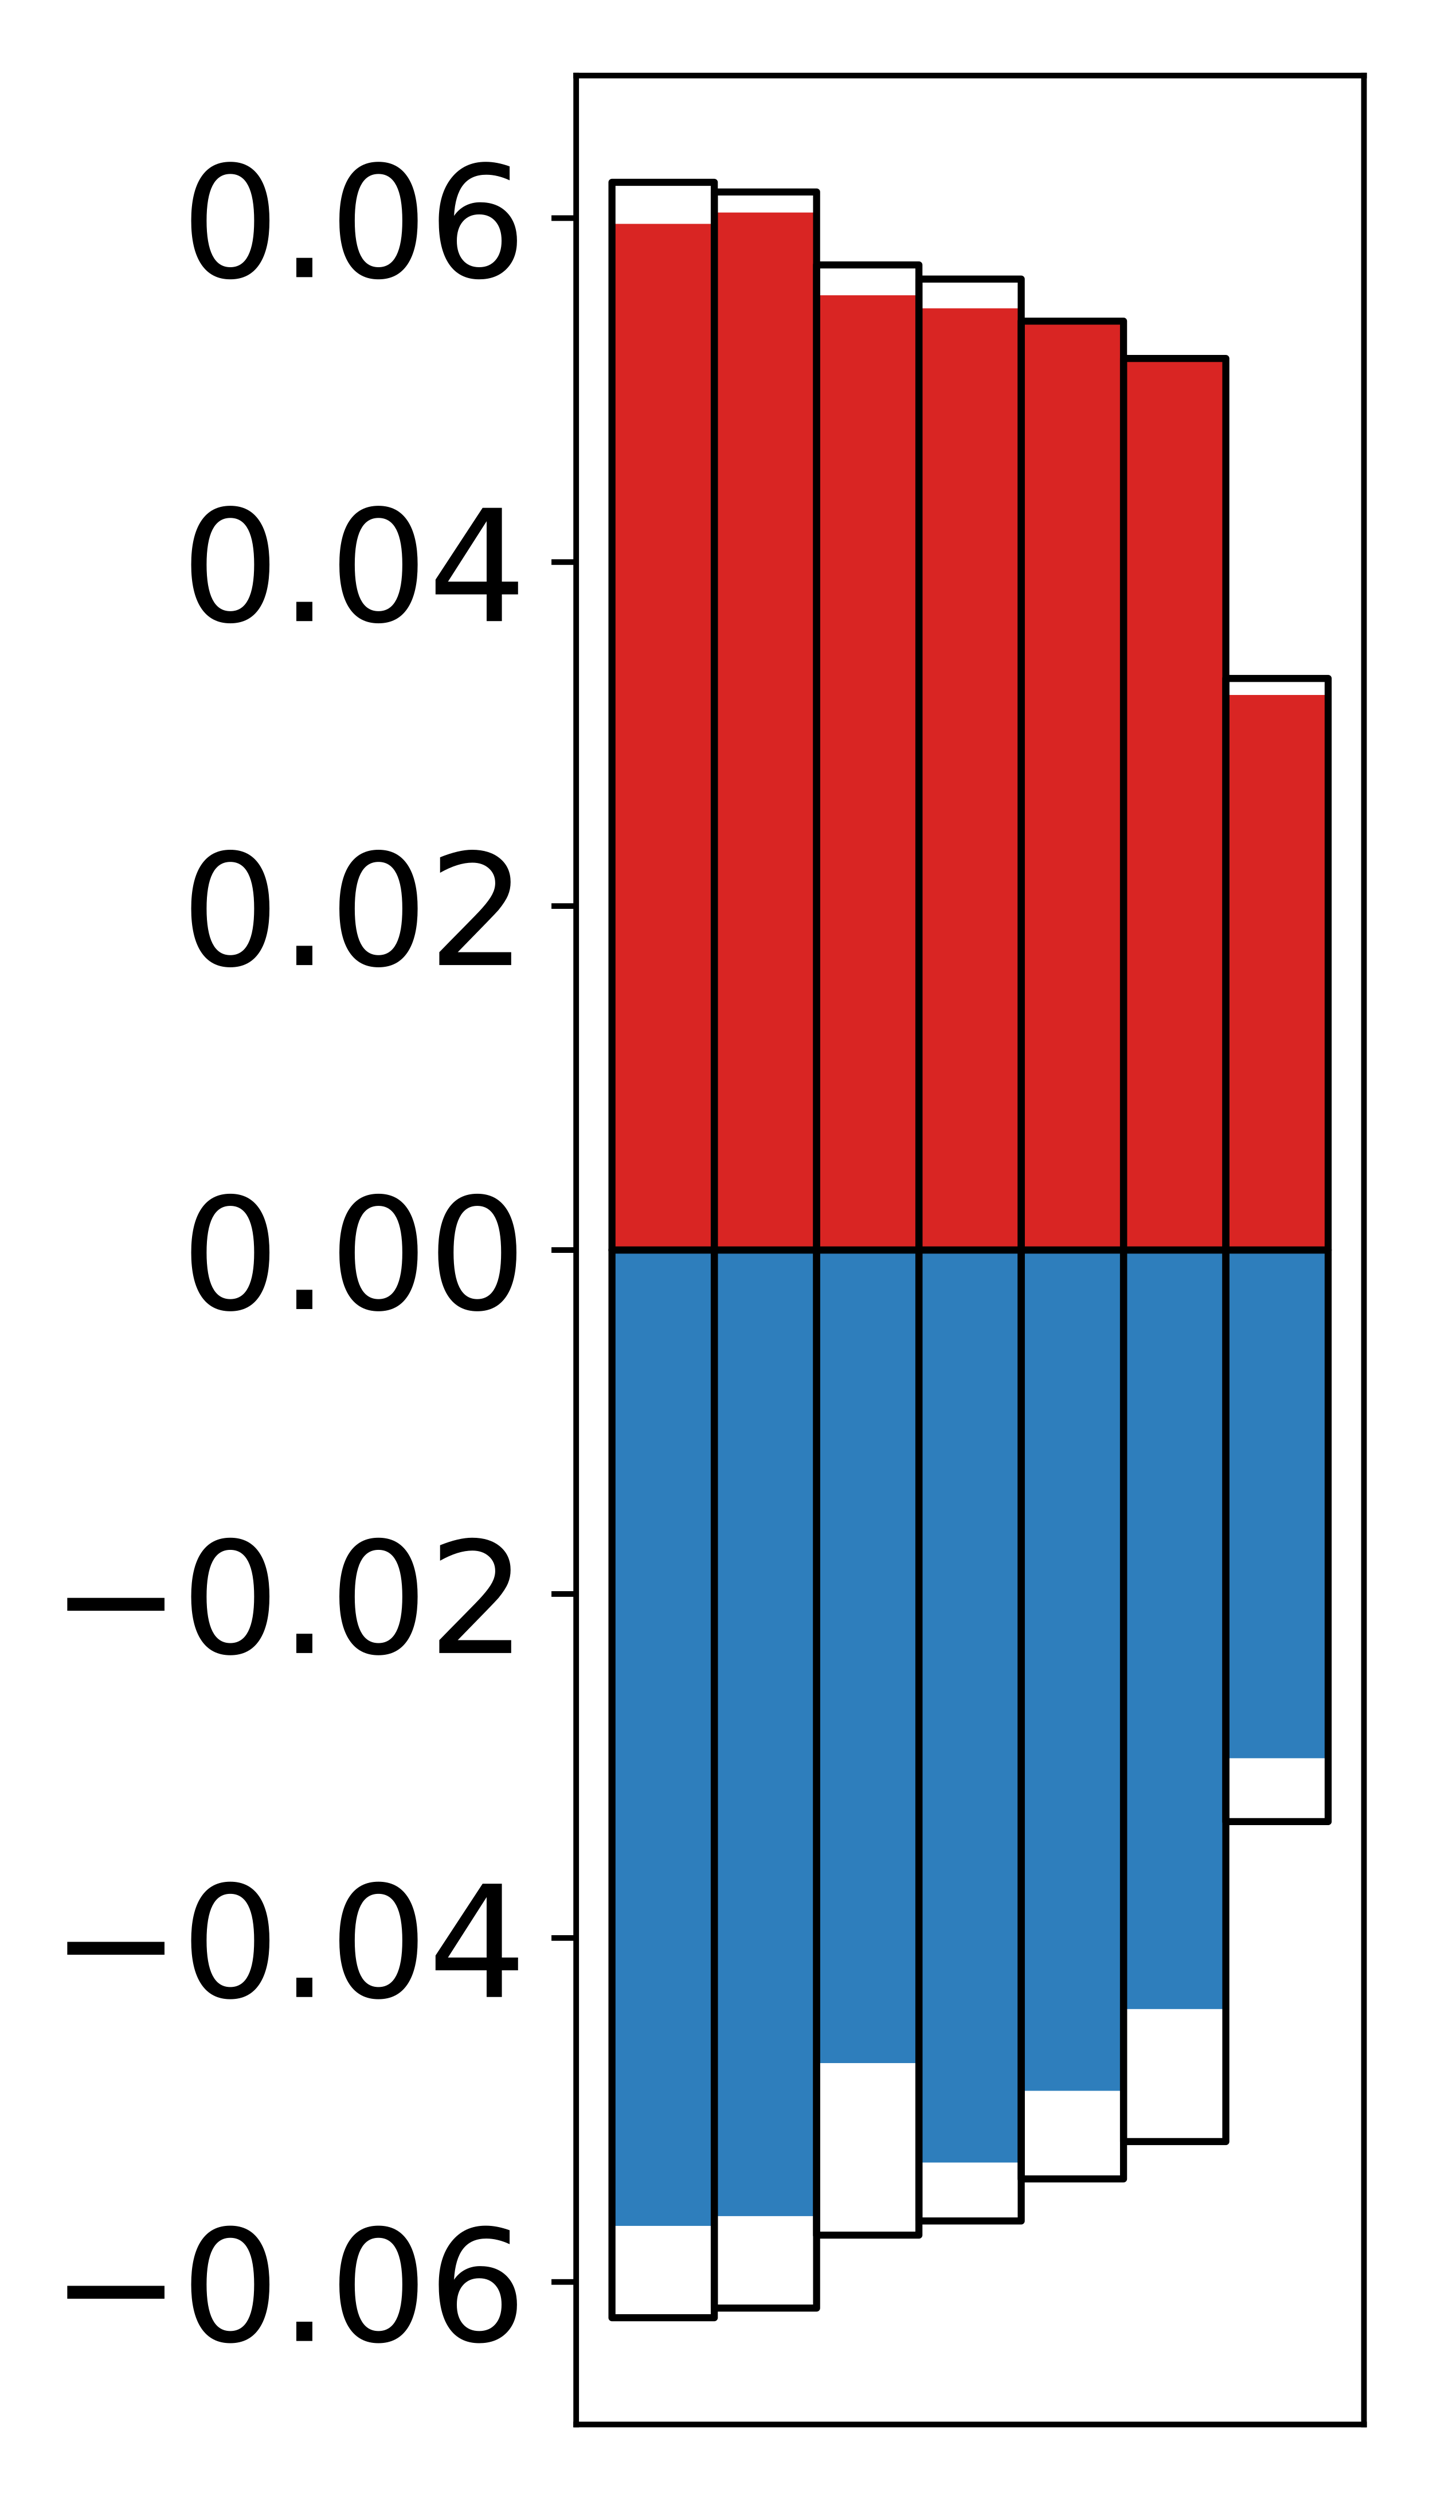 <?xml version="1.0" encoding="utf-8" standalone="no"?>
<!DOCTYPE svg PUBLIC "-//W3C//DTD SVG 1.1//EN"
  "http://www.w3.org/Graphics/SVG/1.1/DTD/svg11.dtd">
<!-- Created with matplotlib (http://matplotlib.org/) -->
<svg height="354pt" version="1.1" viewBox="0 0 203 354" width="203pt" xmlns="http://www.w3.org/2000/svg" xmlns:xlink="http://www.w3.org/1999/xlink">
 <defs>
  <style type="text/css">
*{stroke-linecap:butt;stroke-linejoin:round;}
  </style>
 </defs>
 <g id="figure_1">
  <g id="patch_1">
   <path d="M 0 354.04 
L 203.92 354.04 
L 203.92 0 
L 0 0 
z
" style="fill:#ffffff;"/>
  </g>
  <g id="axes_1">
   <g id="patch_2">
    <path d="M 81.62 343.34 
L 193.22 343.34 
L 193.22 10.7 
L 81.62 10.7 
z
" style="fill:#ffffff;"/>
   </g>
   <g id="matplotlib.axis_1"/>
   <g id="matplotlib.axis_2">
    <g id="ytick_1">
     <g id="line2d_1">
      <defs>
       <path d="M 0 0 
L -3.5 0 
" id="m20b1cf395b" style="stroke:#000000;stroke-width:0.8;"/>
      </defs>
      <g>
       <use style="stroke:#000000;stroke-width:0.8;" x="81.62" xlink:href="#m20b1cf395b" y="323.153"/>
      </g>
     </g>
     <g id="text_1">
      <!-- −0.06 -->
      <defs>
       <path d="M 10.594 35.5 
L 73.188 35.5 
L 73.188 27.203 
L 10.594 27.203 
z
" id="DejaVuSans-2212"/>
       <path d="M 31.781 66.406 
Q 24.172 66.406 20.328 58.906 
Q 16.5 51.422 16.5 36.375 
Q 16.5 21.391 20.328 13.891 
Q 24.172 6.391 31.781 6.391 
Q 39.453 6.391 43.281 13.891 
Q 47.125 21.391 47.125 36.375 
Q 47.125 51.422 43.281 58.906 
Q 39.453 66.406 31.781 66.406 
z
M 31.781 74.219 
Q 44.047 74.219 50.516 64.516 
Q 56.984 54.828 56.984 36.375 
Q 56.984 17.969 50.516 8.266 
Q 44.047 -1.422 31.781 -1.422 
Q 19.531 -1.422 13.062 8.266 
Q 6.594 17.969 6.594 36.375 
Q 6.594 54.828 13.062 64.516 
Q 19.531 74.219 31.781 74.219 
z
" id="DejaVuSans-30"/>
       <path d="M 10.688 12.406 
L 21 12.406 
L 21 0 
L 10.688 0 
z
" id="DejaVuSans-2e"/>
       <path d="M 33.016 40.375 
Q 26.375 40.375 22.484 35.828 
Q 18.609 31.297 18.609 23.391 
Q 18.609 15.531 22.484 10.953 
Q 26.375 6.391 33.016 6.391 
Q 39.656 6.391 43.531 10.953 
Q 47.406 15.531 47.406 23.391 
Q 47.406 31.297 43.531 35.828 
Q 39.656 40.375 33.016 40.375 
z
M 52.594 71.297 
L 52.594 62.312 
Q 48.875 64.062 45.094 64.984 
Q 41.312 65.922 37.594 65.922 
Q 27.828 65.922 22.672 59.328 
Q 17.531 52.734 16.797 39.406 
Q 19.672 43.656 24.016 45.922 
Q 28.375 48.188 33.594 48.188 
Q 44.578 48.188 50.953 41.516 
Q 57.328 34.859 57.328 23.391 
Q 57.328 12.156 50.688 5.359 
Q 44.047 -1.422 33.016 -1.422 
Q 20.359 -1.422 13.672 8.266 
Q 6.984 17.969 6.984 36.375 
Q 6.984 53.656 15.188 63.938 
Q 23.391 74.219 37.203 74.219 
Q 40.922 74.219 44.703 73.484 
Q 48.484 72.75 52.594 71.297 
z
" id="DejaVuSans-36"/>
      </defs>
      <g transform="translate(7.2 331.512)scale(0.22 -0.22)">
       <use xlink:href="#DejaVuSans-2212"/>
       <use x="83.789" xlink:href="#DejaVuSans-30"/>
       <use x="147.412" xlink:href="#DejaVuSans-2e"/>
       <use x="179.199" xlink:href="#DejaVuSans-30"/>
       <use x="242.822" xlink:href="#DejaVuSans-36"/>
      </g>
     </g>
    </g>
    <g id="ytick_2">
     <g id="line2d_2">
      <g>
       <use style="stroke:#000000;stroke-width:0.8;" x="81.62" xlink:href="#m20b1cf395b" y="274.442"/>
      </g>
     </g>
     <g id="text_2">
      <!-- −0.04 -->
      <defs>
       <path d="M 37.797 64.312 
L 12.891 25.391 
L 37.797 25.391 
z
M 35.203 72.906 
L 47.609 72.906 
L 47.609 25.391 
L 58.016 25.391 
L 58.016 17.188 
L 47.609 17.188 
L 47.609 0 
L 37.797 0 
L 37.797 17.188 
L 4.891 17.188 
L 4.891 26.703 
z
" id="DejaVuSans-34"/>
      </defs>
      <g transform="translate(7.2 282.8)scale(0.22 -0.22)">
       <use xlink:href="#DejaVuSans-2212"/>
       <use x="83.789" xlink:href="#DejaVuSans-30"/>
       <use x="147.412" xlink:href="#DejaVuSans-2e"/>
       <use x="179.199" xlink:href="#DejaVuSans-30"/>
       <use x="242.822" xlink:href="#DejaVuSans-34"/>
      </g>
     </g>
    </g>
    <g id="ytick_3">
     <g id="line2d_3">
      <g>
       <use style="stroke:#000000;stroke-width:0.8;" x="81.62" xlink:href="#m20b1cf395b" y="225.731"/>
      </g>
     </g>
     <g id="text_3">
      <!-- −0.02 -->
      <defs>
       <path d="M 19.188 8.297 
L 53.609 8.297 
L 53.609 0 
L 7.328 0 
L 7.328 8.297 
Q 12.938 14.109 22.625 23.891 
Q 32.328 33.688 34.812 36.531 
Q 39.547 41.844 41.422 45.531 
Q 43.312 49.219 43.312 52.781 
Q 43.312 58.594 39.234 62.25 
Q 35.156 65.922 28.609 65.922 
Q 23.969 65.922 18.812 64.312 
Q 13.672 62.703 7.812 59.422 
L 7.812 69.391 
Q 13.766 71.781 18.938 73 
Q 24.125 74.219 28.422 74.219 
Q 39.75 74.219 46.484 68.547 
Q 53.219 62.891 53.219 53.422 
Q 53.219 48.922 51.531 44.891 
Q 49.859 40.875 45.406 35.406 
Q 44.188 33.984 37.641 27.219 
Q 31.109 20.453 19.188 8.297 
z
" id="DejaVuSans-32"/>
      </defs>
      <g transform="translate(7.2 234.089)scale(0.22 -0.22)">
       <use xlink:href="#DejaVuSans-2212"/>
       <use x="83.789" xlink:href="#DejaVuSans-30"/>
       <use x="147.412" xlink:href="#DejaVuSans-2e"/>
       <use x="179.199" xlink:href="#DejaVuSans-30"/>
       <use x="242.822" xlink:href="#DejaVuSans-32"/>
      </g>
     </g>
    </g>
    <g id="ytick_4">
     <g id="line2d_4">
      <g>
       <use style="stroke:#000000;stroke-width:0.8;" x="81.62" xlink:href="#m20b1cf395b" y="177.02"/>
      </g>
     </g>
     <g id="text_4">
      <!-- 0.00 -->
      <g transform="translate(25.635 185.378)scale(0.22 -0.22)">
       <use xlink:href="#DejaVuSans-30"/>
       <use x="63.623" xlink:href="#DejaVuSans-2e"/>
       <use x="95.41" xlink:href="#DejaVuSans-30"/>
       <use x="159.033" xlink:href="#DejaVuSans-30"/>
      </g>
     </g>
    </g>
    <g id="ytick_5">
     <g id="line2d_5">
      <g>
       <use style="stroke:#000000;stroke-width:0.8;" x="81.62" xlink:href="#m20b1cf395b" y="128.309"/>
      </g>
     </g>
     <g id="text_5">
      <!-- 0.02 -->
      <g transform="translate(25.635 136.667)scale(0.22 -0.22)">
       <use xlink:href="#DejaVuSans-30"/>
       <use x="63.623" xlink:href="#DejaVuSans-2e"/>
       <use x="95.41" xlink:href="#DejaVuSans-30"/>
       <use x="159.033" xlink:href="#DejaVuSans-32"/>
      </g>
     </g>
    </g>
    <g id="ytick_6">
     <g id="line2d_6">
      <g>
       <use style="stroke:#000000;stroke-width:0.8;" x="81.62" xlink:href="#m20b1cf395b" y="79.598"/>
      </g>
     </g>
     <g id="text_6">
      <!-- 0.04 -->
      <g transform="translate(25.635 87.956)scale(0.22 -0.22)">
       <use xlink:href="#DejaVuSans-30"/>
       <use x="63.623" xlink:href="#DejaVuSans-2e"/>
       <use x="95.41" xlink:href="#DejaVuSans-30"/>
       <use x="159.033" xlink:href="#DejaVuSans-34"/>
      </g>
     </g>
    </g>
    <g id="ytick_7">
     <g id="line2d_7">
      <g>
       <use style="stroke:#000000;stroke-width:0.8;" x="81.62" xlink:href="#m20b1cf395b" y="30.887"/>
      </g>
     </g>
     <g id="text_7">
      <!-- 0.06 -->
      <g transform="translate(25.635 39.245)scale(0.22 -0.22)">
       <use xlink:href="#DejaVuSans-30"/>
       <use x="63.623" xlink:href="#DejaVuSans-2e"/>
       <use x="95.41" xlink:href="#DejaVuSans-30"/>
       <use x="159.033" xlink:href="#DejaVuSans-36"/>
      </g>
     </g>
    </g>
   </g>
   <g id="patch_3">
    <path clip-path="url(#pa33f7fe03a)" d="M 86.692 177.02 
L 101.186 177.02 
L 101.186 31.703 
L 86.692 31.703 
z
" style="fill:#d92523;"/>
   </g>
   <g id="patch_4">
    <path clip-path="url(#pa33f7fe03a)" d="M 101.186 177.02 
L 115.679 177.02 
L 115.679 30.096 
L 101.186 30.096 
z
" style="fill:#d92523;"/>
   </g>
   <g id="patch_5">
    <path clip-path="url(#pa33f7fe03a)" d="M 115.679 177.02 
L 130.173 177.02 
L 130.173 41.817 
L 115.679 41.817 
z
" style="fill:#d92523;"/>
   </g>
   <g id="patch_6">
    <path clip-path="url(#pa33f7fe03a)" d="M 130.173 177.02 
L 144.666 177.02 
L 144.666 43.661 
L 130.173 43.661 
z
" style="fill:#d92523;"/>
   </g>
   <g id="patch_7">
    <path clip-path="url(#pa33f7fe03a)" d="M 144.666 177.02 
L 159.16 177.02 
L 159.16 45.345 
L 144.666 45.345 
z
" style="fill:#d92523;"/>
   </g>
   <g id="patch_8">
    <path clip-path="url(#pa33f7fe03a)" d="M 159.16 177.02 
L 173.653 177.02 
L 173.653 51.179 
L 159.16 51.179 
z
" style="fill:#d92523;"/>
   </g>
   <g id="patch_9">
    <path clip-path="url(#pa33f7fe03a)" d="M 173.653 177.02 
L 188.147 177.02 
L 188.147 98.417 
L 173.653 98.417 
z
" style="fill:#d92523;"/>
   </g>
   <g id="patch_10">
    <path clip-path="url(#pa33f7fe03a)" d="M 86.692 177.02 
L 101.186 177.02 
L 101.186 315.214 
L 86.692 315.214 
z
" style="fill:#2e7ebc;"/>
   </g>
   <g id="patch_11">
    <path clip-path="url(#pa33f7fe03a)" d="M 101.186 177.02 
L 115.679 177.02 
L 115.679 313.83 
L 101.186 313.83 
z
" style="fill:#2e7ebc;"/>
   </g>
   <g id="patch_12">
    <path clip-path="url(#pa33f7fe03a)" d="M 115.679 177.02 
L 130.173 177.02 
L 130.173 292.16 
L 115.679 292.16 
z
" style="fill:#2e7ebc;"/>
   </g>
   <g id="patch_13">
    <path clip-path="url(#pa33f7fe03a)" d="M 130.173 177.02 
L 144.666 177.02 
L 144.666 306.244 
L 130.173 306.244 
z
" style="fill:#2e7ebc;"/>
   </g>
   <g id="patch_14">
    <path clip-path="url(#pa33f7fe03a)" d="M 144.666 177.02 
L 159.16 177.02 
L 159.16 296.086 
L 144.666 296.086 
z
" style="fill:#2e7ebc;"/>
   </g>
   <g id="patch_15">
    <path clip-path="url(#pa33f7fe03a)" d="M 159.16 177.02 
L 173.653 177.02 
L 173.653 284.508 
L 159.16 284.508 
z
" style="fill:#2e7ebc;"/>
   </g>
   <g id="patch_16">
    <path clip-path="url(#pa33f7fe03a)" d="M 173.653 177.02 
L 188.147 177.02 
L 188.147 248.987 
L 173.653 248.987 
z
" style="fill:#2e7ebc;"/>
   </g>
   <g id="patch_17">
    <path d="M 81.62 343.34 
L 81.62 10.7 
" style="fill:none;stroke:#000000;stroke-linecap:square;stroke-linejoin:miter;stroke-width:0.8;"/>
   </g>
   <g id="patch_18">
    <path d="M 193.22 343.34 
L 193.22 10.7 
" style="fill:none;stroke:#000000;stroke-linecap:square;stroke-linejoin:miter;stroke-width:0.8;"/>
   </g>
   <g id="patch_19">
    <path d="M 81.62 343.34 
L 193.22 343.34 
" style="fill:none;stroke:#000000;stroke-linecap:square;stroke-linejoin:miter;stroke-width:0.8;"/>
   </g>
   <g id="patch_20">
    <path d="M 81.62 10.7 
L 193.22 10.7 
" style="fill:none;stroke:#000000;stroke-linecap:square;stroke-linejoin:miter;stroke-width:0.8;"/>
   </g>
   <g id="patch_21">
    <path clip-path="url(#pa33f7fe03a)" d="M 86.692 177.02 
L 101.186 177.02 
L 101.186 25.82 
L 86.692 25.82 
z
" style="fill:none;stroke:#000000;stroke-linejoin:miter;"/>
   </g>
   <g id="patch_22">
    <path clip-path="url(#pa33f7fe03a)" d="M 101.186 177.02 
L 115.679 177.02 
L 115.679 27.186 
L 101.186 27.186 
z
" style="fill:none;stroke:#000000;stroke-linejoin:miter;"/>
   </g>
   <g id="patch_23">
    <path clip-path="url(#pa33f7fe03a)" d="M 115.679 177.02 
L 130.173 177.02 
L 130.173 37.517 
L 115.679 37.517 
z
" style="fill:none;stroke:#000000;stroke-linejoin:miter;"/>
   </g>
   <g id="patch_24">
    <path clip-path="url(#pa33f7fe03a)" d="M 130.173 177.02 
L 144.666 177.02 
L 144.666 39.522 
L 130.173 39.522 
z
" style="fill:none;stroke:#000000;stroke-linejoin:miter;"/>
   </g>
   <g id="patch_25">
    <path clip-path="url(#pa33f7fe03a)" d="M 144.666 177.02 
L 159.16 177.02 
L 159.16 45.478 
L 144.666 45.478 
z
" style="fill:none;stroke:#000000;stroke-linejoin:miter;"/>
   </g>
   <g id="patch_26">
    <path clip-path="url(#pa33f7fe03a)" d="M 159.16 177.02 
L 173.653 177.02 
L 173.653 50.765 
L 159.16 50.765 
z
" style="fill:none;stroke:#000000;stroke-linejoin:miter;"/>
   </g>
   <g id="patch_27">
    <path clip-path="url(#pa33f7fe03a)" d="M 173.653 177.02 
L 188.147 177.02 
L 188.147 96.078 
L 173.653 96.078 
z
" style="fill:none;stroke:#000000;stroke-linejoin:miter;"/>
   </g>
   <g id="patch_28">
    <path clip-path="url(#pa33f7fe03a)" d="M 86.692 177.02 
L 101.186 177.02 
L 101.186 328.22 
L 86.692 328.22 
z
" style="fill:none;stroke:#000000;stroke-linejoin:miter;"/>
   </g>
   <g id="patch_29">
    <path clip-path="url(#pa33f7fe03a)" d="M 101.186 177.02 
L 115.679 177.02 
L 115.679 326.854 
L 101.186 326.854 
z
" style="fill:none;stroke:#000000;stroke-linejoin:miter;"/>
   </g>
   <g id="patch_30">
    <path clip-path="url(#pa33f7fe03a)" d="M 115.679 177.02 
L 130.173 177.02 
L 130.173 316.523 
L 115.679 316.523 
z
" style="fill:none;stroke:#000000;stroke-linejoin:miter;"/>
   </g>
   <g id="patch_31">
    <path clip-path="url(#pa33f7fe03a)" d="M 130.173 177.02 
L 144.666 177.02 
L 144.666 314.518 
L 130.173 314.518 
z
" style="fill:none;stroke:#000000;stroke-linejoin:miter;"/>
   </g>
   <g id="patch_32">
    <path clip-path="url(#pa33f7fe03a)" d="M 144.666 177.02 
L 159.16 177.02 
L 159.16 308.562 
L 144.666 308.562 
z
" style="fill:none;stroke:#000000;stroke-linejoin:miter;"/>
   </g>
   <g id="patch_33">
    <path clip-path="url(#pa33f7fe03a)" d="M 159.16 177.02 
L 173.653 177.02 
L 173.653 303.275 
L 159.16 303.275 
z
" style="fill:none;stroke:#000000;stroke-linejoin:miter;"/>
   </g>
   <g id="patch_34">
    <path clip-path="url(#pa33f7fe03a)" d="M 173.653 177.02 
L 188.147 177.02 
L 188.147 257.962 
L 173.653 257.962 
z
" style="fill:none;stroke:#000000;stroke-linejoin:miter;"/>
   </g>
  </g>
 </g>
 <defs>
  <clipPath id="pa33f7fe03a">
   <rect height="332.64" width="111.6" x="81.62" y="10.7"/>
  </clipPath>
 </defs>
</svg>

